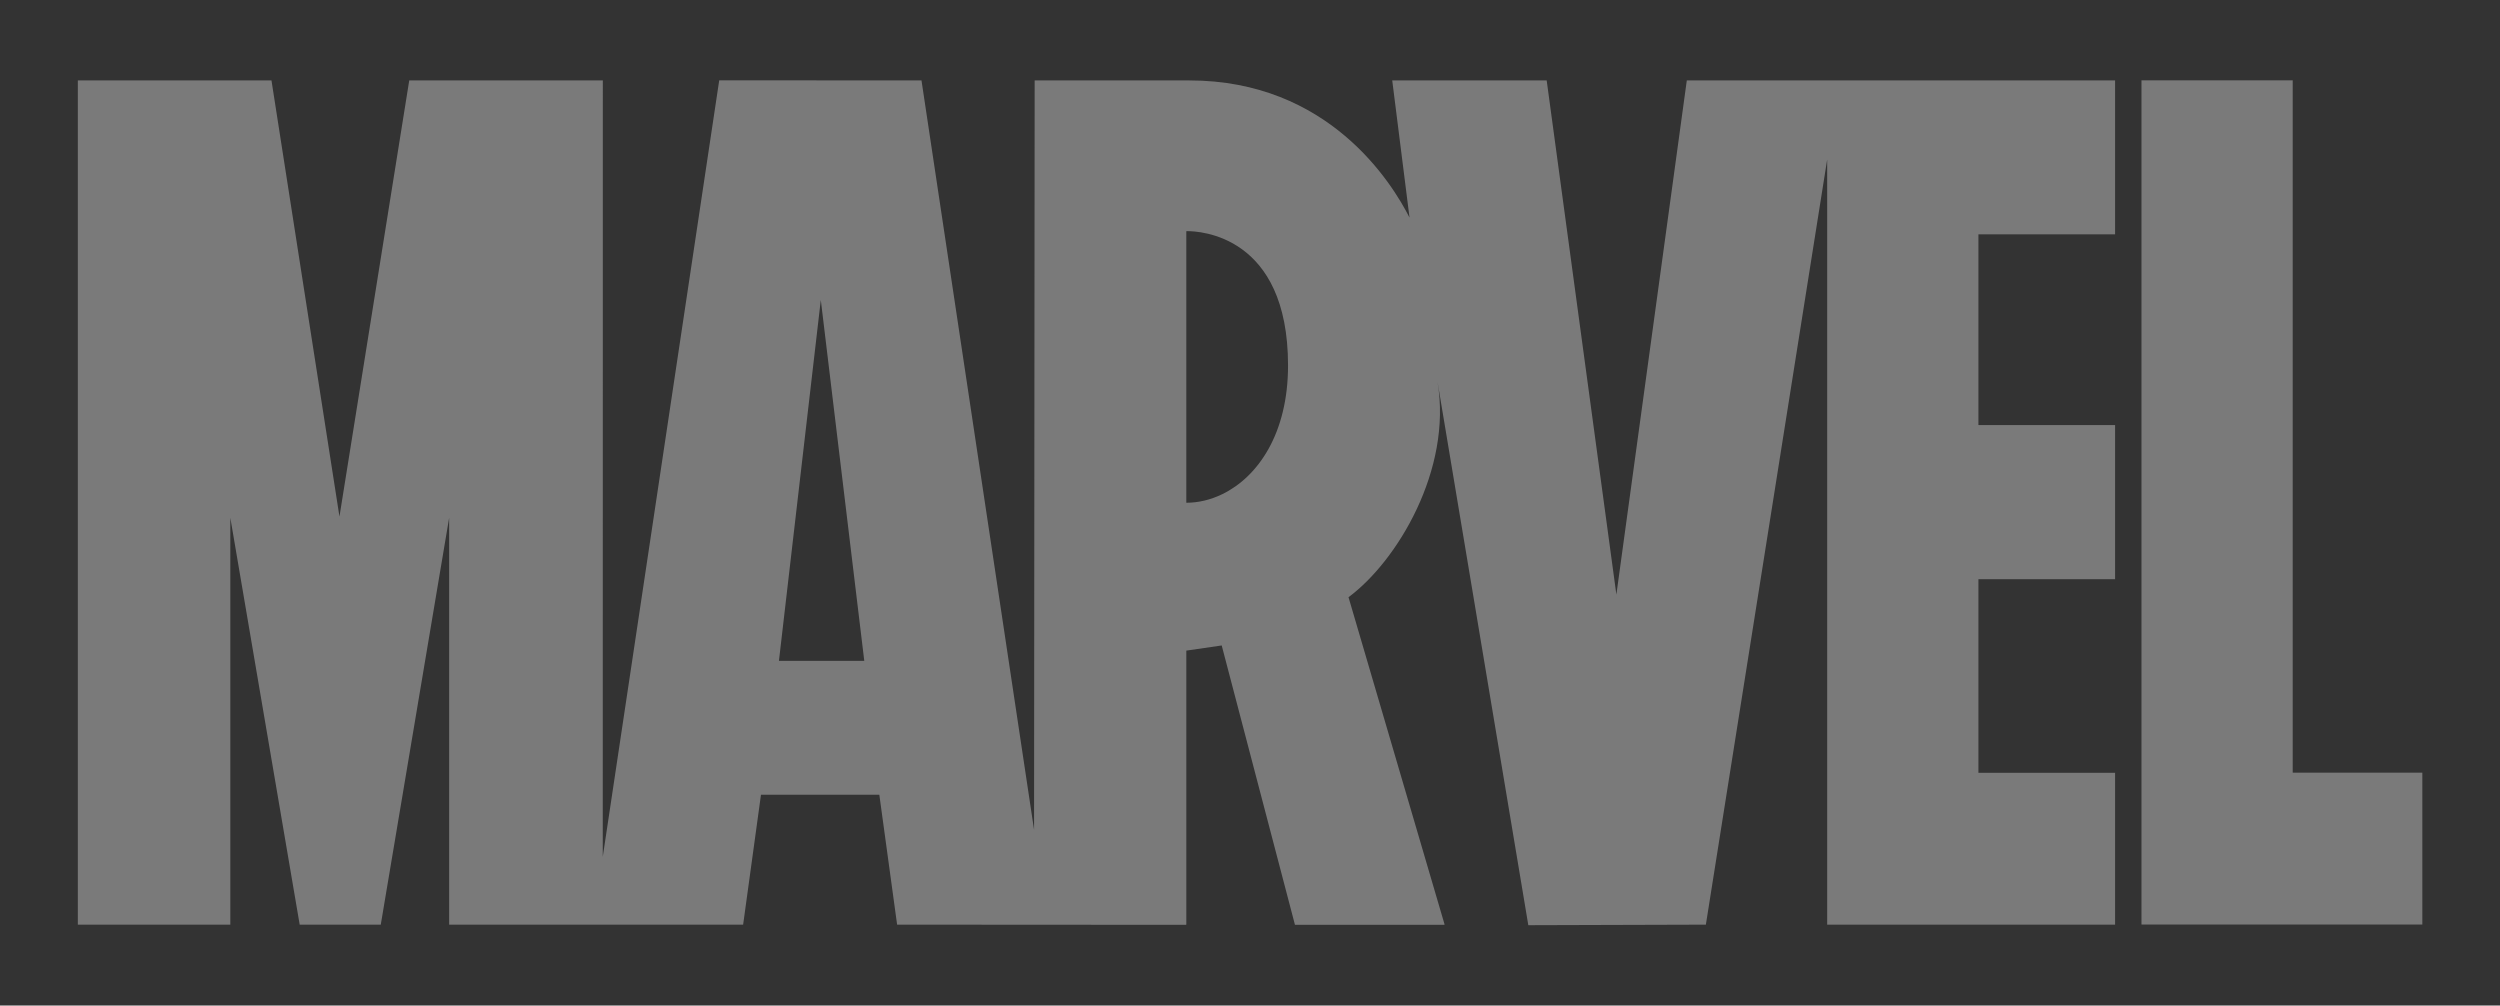 <svg width="992" height="399" viewBox="0 0 992 399" fill="none" xmlns="http://www.w3.org/2000/svg">
<rect x="0" y="0" width="992" height="399" fill="#333333" stroke="none"/>
<g clip-path="url(#clip0_102_37)">
<path d="M839.265 92.984V31.913H669.325L641.377 235.94L613.722 31.914H552.439L559.304 86.355C552.225 72.409 527.135 31.914 471.918 31.914C471.555 31.89 410.552 31.914 410.552 31.914L410.317 329.299L365.648 31.914L285.388 31.867L239.178 339.999L239.202 31.912H162.388L134.696 204.991L107.722 31.914H30.883V366.904H91.393V205.44L118.917 366.9H151.086L178.224 205.44V366.9H294.875L301.954 315.354H348.919L355.974 366.9L470.498 366.971H470.591V366.9H470.662H470.734V258.162L484.774 256.116L513.84 366.971H513.911H573.007H573.076L573.052 366.9H573.157H573.229L535.086 236.974C554.415 222.677 576.24 186.368 570.432 151.633V151.61C570.501 152.08 606.435 367.114 606.435 367.114L676.886 366.9L725.026 63.259V366.901H839.268V306.653H785.04V229.825H839.268V168.66H785.04V92.984H839.265ZM309.082 262.232L325.695 119.018L342.945 262.232H309.082ZM484.97 196.104C480.313 198.362 475.458 199.491 470.731 199.491V91.738C470.813 91.738 470.908 91.716 471.025 91.716C475.764 91.693 511.095 93.15 511.095 145.026C511.095 172.163 499.079 189.261 484.97 196.104ZM961.185 306.606V366.854H849.741V31.867H909.744V306.606H961.185Z" fill="white" fill-opacity="0.35"/>
</g>
<defs>
<clipPath id="clip0_102_37">
<rect width="991.371" height="399" fill="white" transform="translate(0.315)"/>
</clipPath>
</defs>
</svg>
